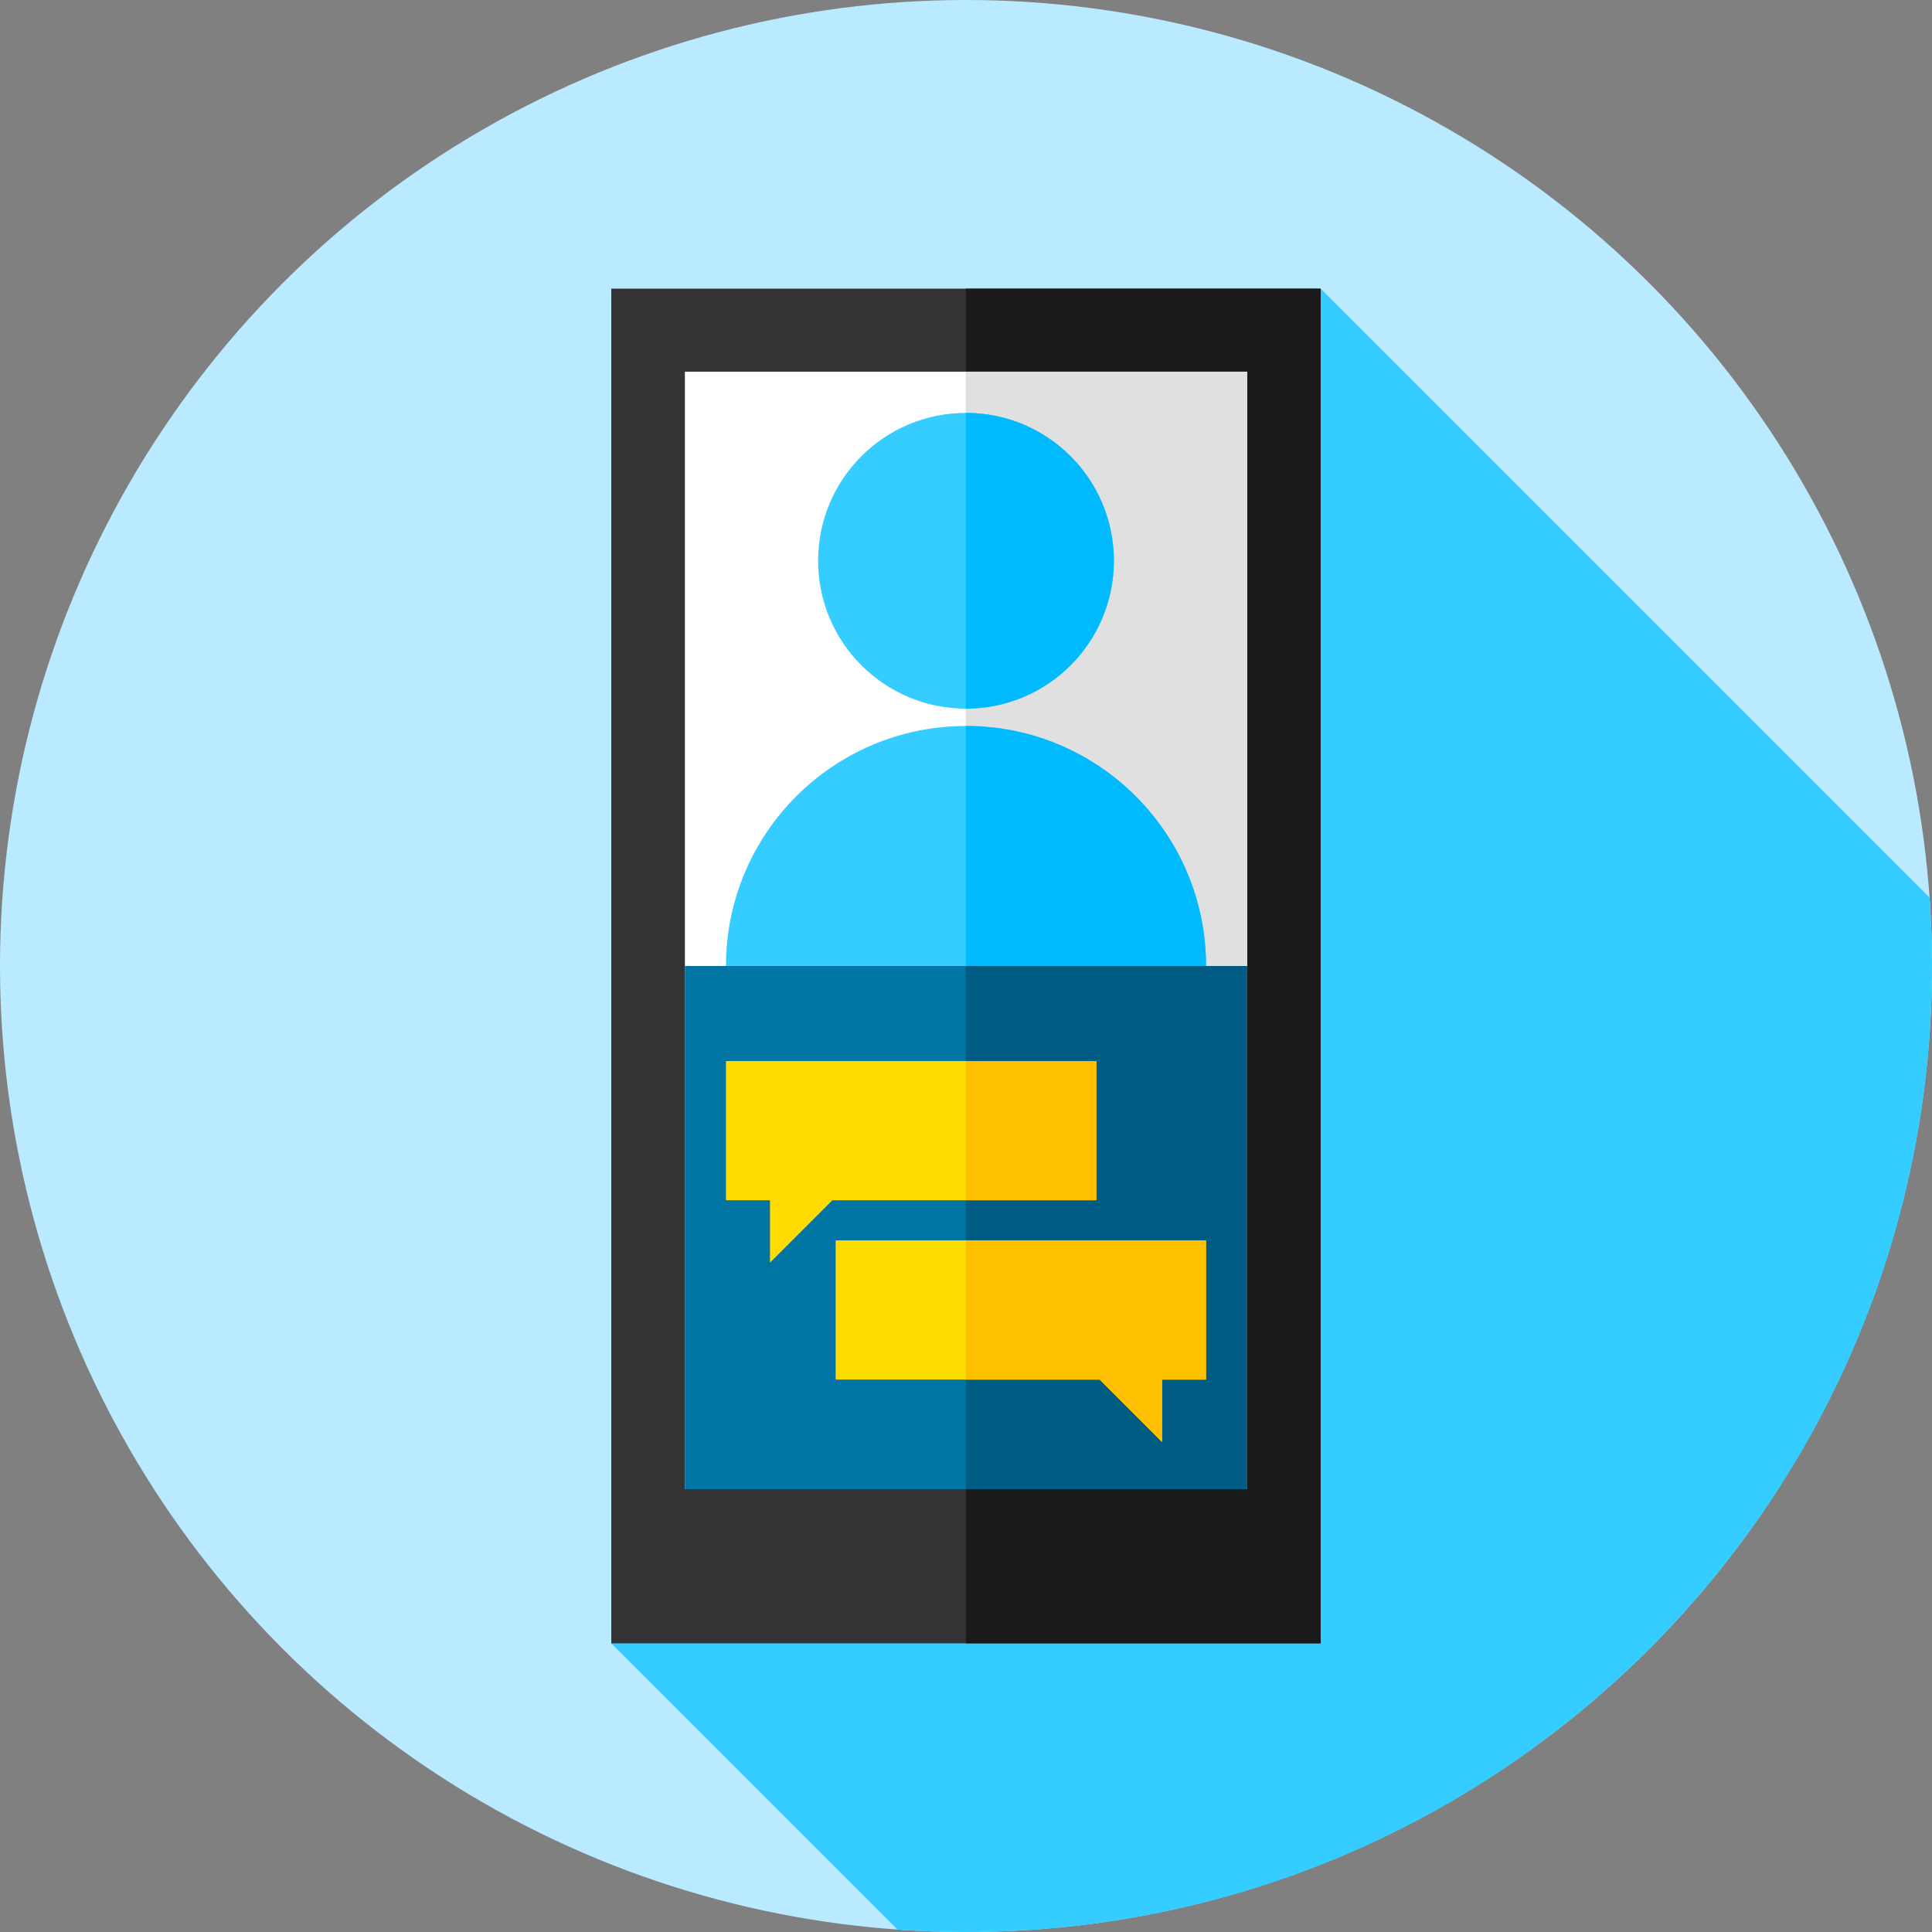 <?xml version="1.0" encoding="iso-8859-1"?>
<!-- Generator: Adobe Illustrator 19.0.0, SVG Export Plug-In . SVG Version: 6.00 Build 0)  -->
<svg version="1.1" id="Capa_1" xmlns="http://www.w3.org/2000/svg" xmlns:xlink="http://www.w3.org/1999/xlink" x="0px" y="0px"
	 viewBox="0 0 512 512" style="enable-background:new 0 0 512 512;" xml:space="preserve">
<rect x="0" y="0" width="512" height="512" fill="#808080" stroke="none"/>
<circle style="fill:#B9EAFF;" cx="256" cy="256" r="256"/>
<path style="fill:#35CCFF;" d="M512,256c0-6.103-0.228-12.152-0.648-18.148L350,76.5l-188,359l75.852,75.852
	C243.848,511.772,249.897,512,256,512C397.385,512,512,397.385,512,256z"/>
<rect x="162" y="76.5" style="fill:#333333;" width="188" height="359"/>
<rect x="255.95" y="76.5" style="fill:#1A1A1A;" width="94.05" height="359"/>
<rect x="181.5" y="98.5" style="fill:#FFFFFF;" width="149" height="296.15"/>
<rect x="255.95" y="98.5" style="fill:#E0E0E0;" width="74.55" height="296.15"/>
<rect x="181.5" y="256" style="fill:#0074A3;" width="149" height="138.65"/>
<rect x="255.95" y="256" style="fill:#005C83;" width="74.55" height="138.65"/>
<circle style="fill:#35CCFF;" cx="256" cy="148.61" r="39.19"/>
<path style="fill:#00BAFF;" d="M256,109.425c-0.016,0-0.032,0.001-0.048,0.001v78.367c0.016,0,0.031,0.001,0.048,0.001
	c21.641,0,39.185-17.544,39.185-39.185S277.641,109.425,256,109.425z"/>
<path style="fill:#35CCFF;" d="M192.391,256c0-35.13,28.479-63.609,63.61-63.609S319.61,220.87,319.609,256H192.391z"/>
<path style="fill:#00BAFF;" d="M256,192.391c-0.016,0-0.032,0.001-0.048,0.001V256h63.657
	C319.61,220.87,291.131,192.391,256,192.391z"/>
<polygon style="fill:#FFDC00;" points="290.547,281.192 192.391,281.192 192.391,318.08 204.051,318.08 204.051,334.616 
	220.587,318.08 290.547,318.08 "/>
<rect x="255.95" y="281.19" style="fill:#FFC000;" width="34.594" height="36.888"/>
<polygon style="fill:#FFDC00;" points="221.453,328.717 319.609,328.717 319.609,365.605 307.949,365.605 307.949,382.141 
	291.413,365.605 221.453,365.605 "/>
<polygon style="fill:#FFC000;" points="255.952,328.717 255.952,365.605 291.413,365.605 307.949,382.141 307.949,365.605 
	319.609,365.605 319.609,328.717 "/>
<g>
</g>
<g>
</g>
<g>
</g>
<g>
</g>
<g>
</g>
<g>
</g>
<g>
</g>
<g>
</g>
<g>
</g>
<g>
</g>
<g>
</g>
<g>
</g>
<g>
</g>
<g>
</g>
<g>
</g>
</svg>
